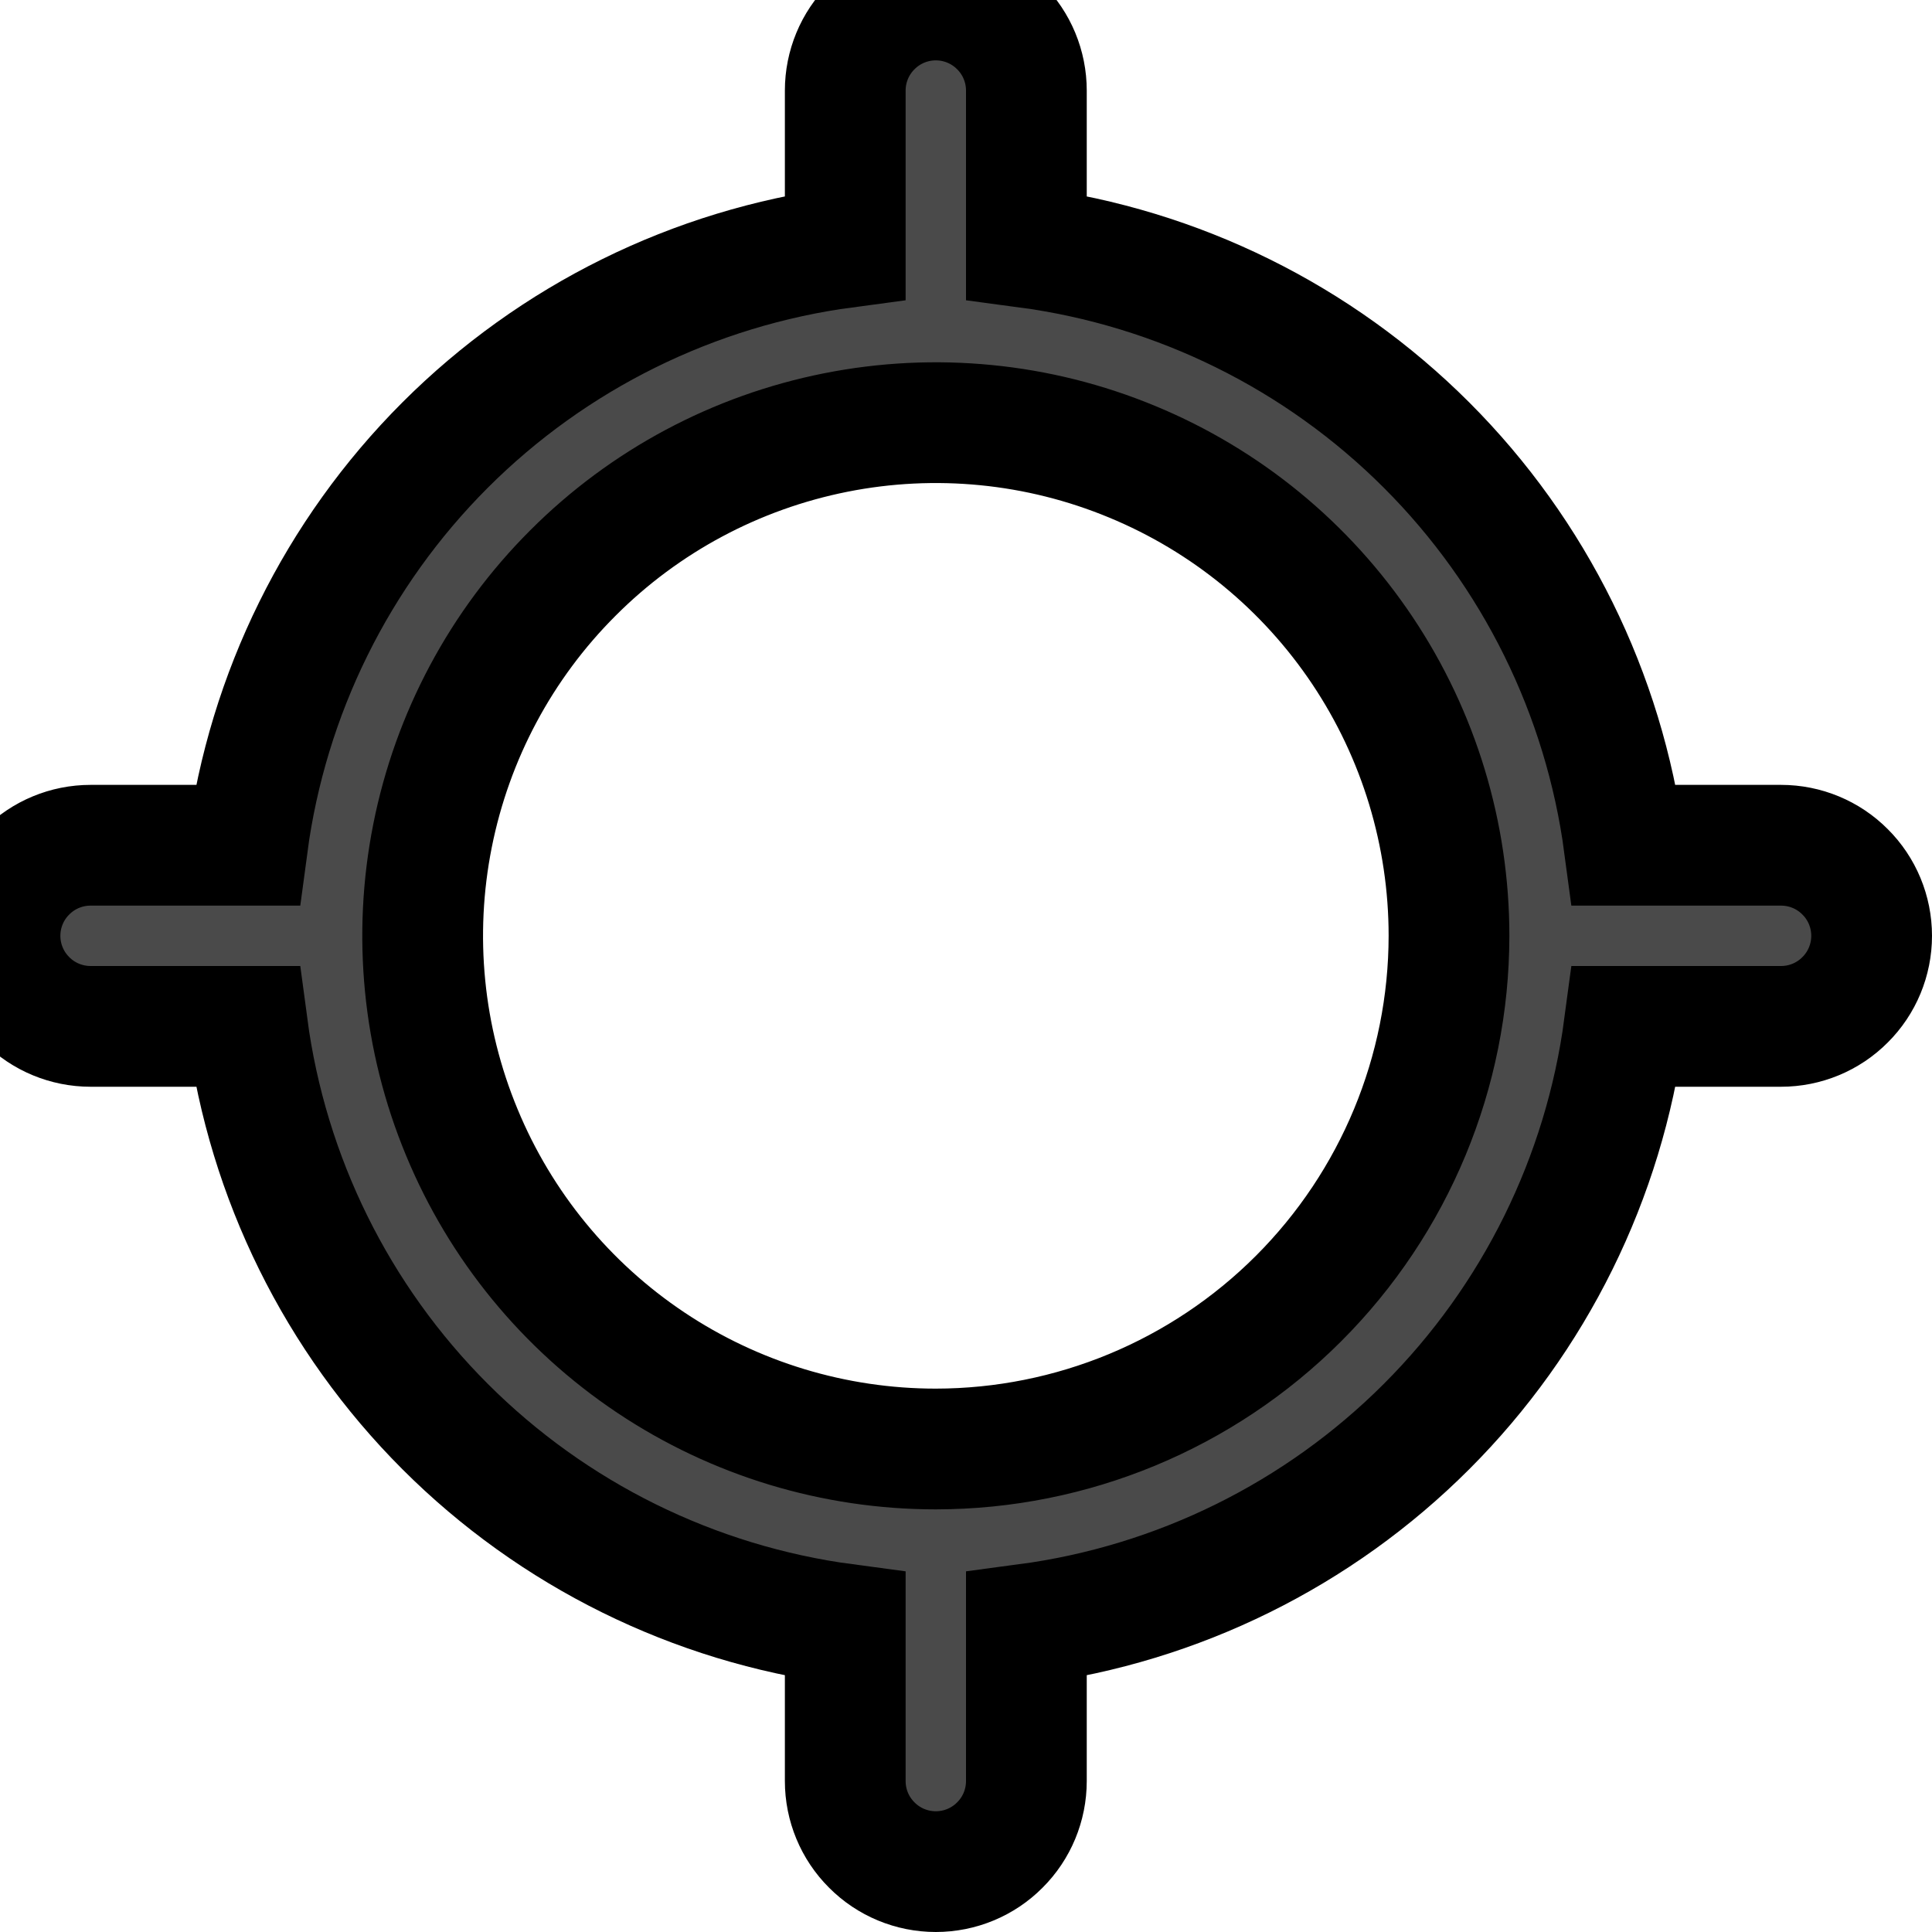 <svg width="16" height="16" viewBox="0 0 16 16" fill="none" xmlns="http://www.w3.org/2000/svg">
<path d="M14.75 7H13.451C13.284 5.746 12.709 4.581 11.814 3.686C10.919 2.791 9.754 2.216 8.5 2.049V0.75C8.5 0.551 8.421 0.36 8.28 0.22C8.14 0.079 7.949 0 7.75 0C7.551 0 7.36 0.079 7.22 0.22C7.079 0.36 7 0.551 7 0.75V2.049C5.746 2.216 4.581 2.791 3.686 3.686C2.791 4.581 2.216 5.746 2.049 7H0.75C0.551 7 0.36 7.079 0.22 7.22C0.079 7.36 0 7.551 0 7.75C0 7.949 0.079 8.14 0.22 8.28C0.36 8.421 0.551 8.5 0.75 8.5H2.049C2.216 9.754 2.791 10.919 3.686 11.814C4.581 12.709 5.746 13.284 7 13.451V14.75C7 14.949 7.079 15.14 7.22 15.28C7.36 15.421 7.551 15.5 7.75 15.5C7.949 15.5 8.14 15.421 8.28 15.28C8.421 15.14 8.5 14.949 8.5 14.75V13.451C9.754 13.284 10.919 12.709 11.814 11.814C12.709 10.919 13.284 9.754 13.451 8.5H14.75C14.949 8.5 15.14 8.421 15.28 8.28C15.421 8.14 15.5 7.949 15.5 7.75C15.5 7.551 15.421 7.36 15.28 7.22C15.14 7.079 14.949 7 14.75 7ZM7.75 12C6.909 12 6.088 11.751 5.389 11.284C4.69 10.817 4.145 10.153 3.824 9.376C3.502 8.6 3.418 7.745 3.582 6.921C3.746 6.096 4.15 5.339 4.745 4.745C5.339 4.15 6.096 3.746 6.921 3.582C7.745 3.418 8.6 3.502 9.376 3.824C10.153 4.145 10.817 4.69 11.284 5.389C11.751 6.088 12 6.909 12 7.75C11.999 8.877 11.551 9.957 10.754 10.754C9.957 11.551 8.877 11.999 7.75 12Z" fill="#4A4A4A"/>
<path d="M14.75 7H13.451C13.284 5.746 12.709 4.581 11.814 3.686C10.919 2.791 9.754 2.216 8.5 2.049V0.75C8.5 0.551 8.421 0.36 8.28 0.22C8.14 0.079 7.949 0 7.75 0C7.551 0 7.36 0.079 7.22 0.22C7.079 0.36 7 0.551 7 0.75V2.049C5.746 2.216 4.581 2.791 3.686 3.686C2.791 4.581 2.216 5.746 2.049 7H0.75C0.551 7 0.36 7.079 0.22 7.22C0.079 7.36 0 7.551 0 7.75C0 7.949 0.079 8.14 0.22 8.28C0.36 8.421 0.551 8.5 0.75 8.5H2.049C2.216 9.754 2.791 10.919 3.686 11.814C4.581 12.709 5.746 13.284 7 13.451V14.75C7 14.949 7.079 15.14 7.22 15.28C7.36 15.421 7.551 15.5 7.75 15.5C7.949 15.5 8.14 15.421 8.28 15.28C8.421 15.14 8.5 14.949 8.5 14.75V13.451C9.754 13.284 10.919 12.709 11.814 11.814C12.709 10.919 13.284 9.754 13.451 8.5H14.75C14.949 8.5 15.14 8.421 15.28 8.28C15.421 8.14 15.5 7.949 15.5 7.75C15.5 7.551 15.421 7.36 15.28 7.22C15.14 7.079 14.949 7 14.75 7ZM7.75 12C6.909 12 6.088 11.751 5.389 11.284C4.69 10.817 4.145 10.153 3.824 9.376C3.502 8.6 3.418 7.745 3.582 6.921C3.746 6.096 4.15 5.339 4.745 4.745C5.339 4.15 6.096 3.746 6.921 3.582C7.745 3.418 8.6 3.502 9.376 3.824C10.153 4.145 10.817 4.69 11.284 5.389C11.751 6.088 12 6.909 12 7.75C11.999 8.877 11.551 9.957 10.754 10.754C9.957 11.551 8.877 11.999 7.75 12Z" stroke="black"/>
</svg>
